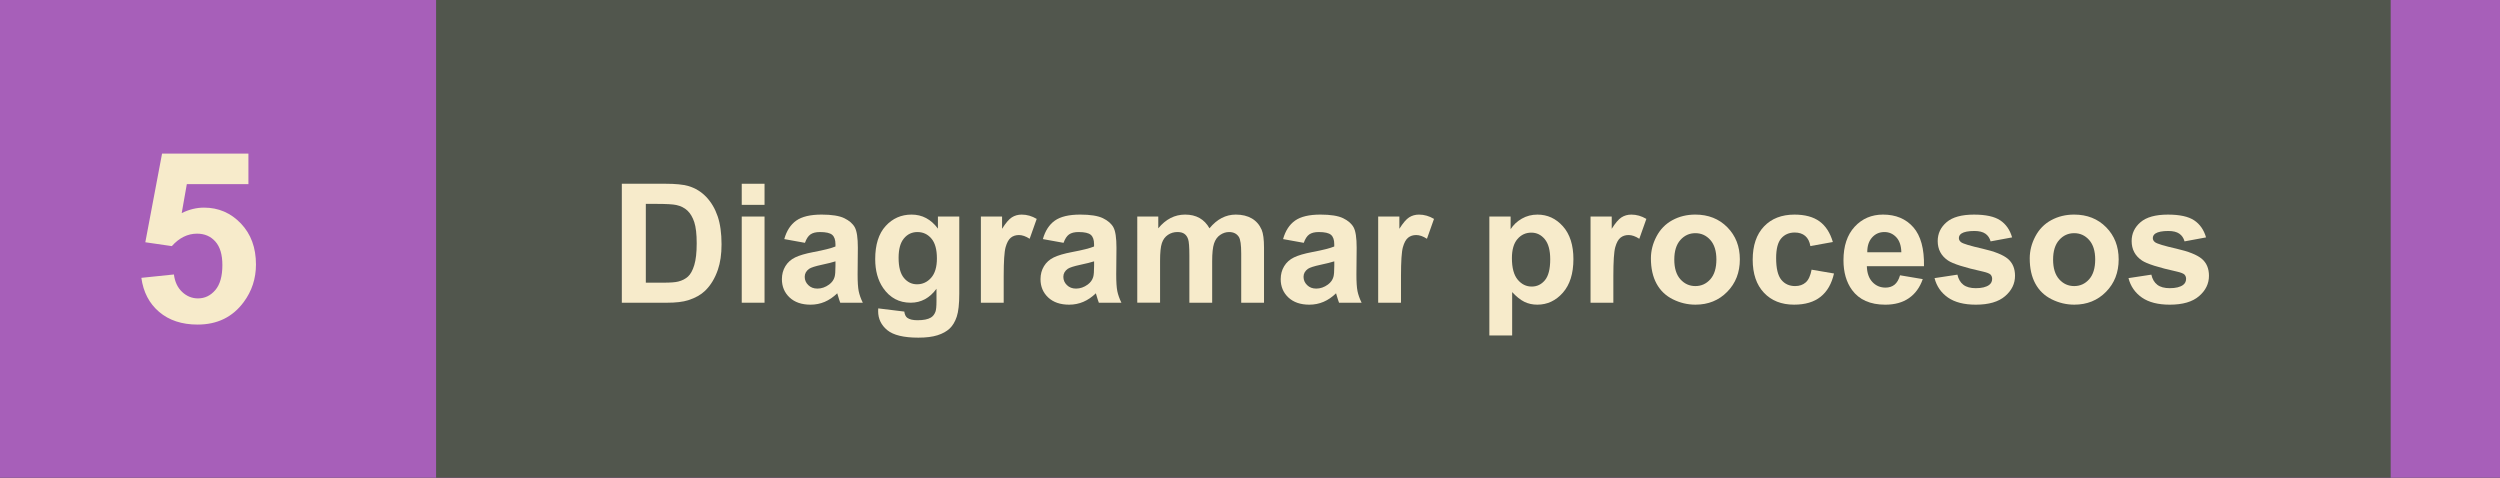 <?xml version="1.0" encoding="utf-8"?>
<!-- Generator: Adobe Illustrator 16.0.0, SVG Export Plug-In . SVG Version: 6.00 Build 0)  -->
<!DOCTYPE svg PUBLIC "-//W3C//DTD SVG 1.1//EN" "http://www.w3.org/Graphics/SVG/1.1/DTD/svg11.dtd">
<svg version="1.1" id="Layer_1" xmlns="http://www.w3.org/2000/svg" xmlns:xlink="http://www.w3.org/1999/xlink" x="0px" y="0px"
	 width="199.555px" height="38.134px" viewBox="0 0 199.555 38.134" enable-background="new 0 0 199.555 38.134"
	 xml:space="preserve">
<rect x="0" y="0" width="199.555" height="38.134" fill="#333333" stroke="none"/>
<g>
	<line id="XMLID_1_" fill="#31A6AE" x1="0" y1="38.134" x2="0" y2="0"/>
</g>
<g>
	<rect id="XMLID_5047_" y="0" fill="#A75FB9" width="199.555" height="38.134"/>
	<rect id="XMLID_5065_" x="34.809" y="0" fill="#51564D" width="156.02" height="38.134"/>
	<g>
		<path fill="#F7EBCB" d="M49.634,14.668h3.504c0.79,0,1.393,0.061,1.808,0.181c0.557,0.164,1.033,0.456,1.431,0.875
			s0.7,0.932,0.907,1.539c0.207,0.606,0.311,1.354,0.311,2.244c0,0.782-0.097,1.455-0.291,2.02c-0.237,0.691-0.576,1.25-1.018,1.678
			c-0.332,0.324-0.781,0.576-1.347,0.758c-0.424,0.135-0.989,0.201-1.697,0.201h-3.607V14.668z M51.551,16.274v6.289h1.432
			c0.535,0,0.922-0.029,1.159-0.09c0.311-0.078,0.569-0.211,0.774-0.396s0.372-0.49,0.502-0.916
			c0.129-0.425,0.194-1.005,0.194-1.739c0-0.734-0.065-1.298-0.194-1.691c-0.13-0.393-0.312-0.699-0.544-0.919
			c-0.233-0.22-0.529-0.369-0.888-0.447c-0.268-0.06-0.793-0.09-1.574-0.09H51.551z"/>
		<path fill="#F7EBCB" d="M59.207,16.352v-1.684h1.82v1.684H59.207z M59.207,24.163v-6.878h1.82v6.878H59.207z"/>
		<path fill="#F7EBCB" d="M64.253,19.383l-1.651-0.298c0.186-0.665,0.505-1.157,0.958-1.477c0.453-0.319,1.127-0.479,2.021-0.479
			c0.812,0,1.416,0.096,1.813,0.288c0.397,0.192,0.677,0.436,0.839,0.732c0.162,0.295,0.242,0.838,0.242,1.629l-0.019,2.125
			c0,0.604,0.028,1.051,0.087,1.338s0.167,0.594,0.327,0.922H67.07c-0.048-0.121-0.105-0.301-0.175-0.537
			c-0.03-0.107-0.052-0.18-0.064-0.215c-0.312,0.303-0.644,0.529-0.998,0.682c-0.354,0.15-0.731,0.227-1.133,0.227
			c-0.709,0-1.267-0.193-1.675-0.576c-0.408-0.385-0.612-0.871-0.612-1.459c0-0.389,0.093-0.734,0.278-1.039
			c0.186-0.304,0.446-0.537,0.781-0.699c0.334-0.162,0.816-0.304,1.447-0.425c0.851-0.159,1.44-0.309,1.769-0.446v-0.182
			c0-0.35-0.087-0.6-0.26-0.748c-0.172-0.149-0.498-0.224-0.978-0.224c-0.324,0-0.576,0.063-0.758,0.19
			C64.512,18.84,64.365,19.064,64.253,19.383z M66.688,20.861c-0.233,0.077-0.603,0.169-1.107,0.277
			c-0.506,0.109-0.836,0.215-0.991,0.318c-0.237,0.168-0.356,0.383-0.356,0.641c0,0.256,0.095,0.475,0.285,0.66
			c0.189,0.188,0.432,0.279,0.726,0.279c0.328,0,0.641-0.107,0.938-0.324c0.221-0.164,0.365-0.365,0.435-0.602
			c0.047-0.156,0.071-0.451,0.071-0.889V20.861z"/>
		<path fill="#F7EBCB" d="M70.103,24.616l2.079,0.254c0.034,0.24,0.114,0.408,0.239,0.498c0.173,0.129,0.444,0.193,0.816,0.193
			c0.475,0,0.831-0.07,1.068-0.213c0.16-0.096,0.281-0.248,0.363-0.459c0.056-0.152,0.084-0.43,0.084-0.836V23.05
			c-0.544,0.742-1.23,1.113-2.06,1.113c-0.925,0-1.656-0.391-2.196-1.172c-0.423-0.617-0.635-1.387-0.635-2.306
			c0-1.152,0.277-2.033,0.832-2.643c0.556-0.609,1.245-0.913,2.07-0.913c0.851,0,1.552,0.374,2.104,1.12v-0.965h1.704v6.173
			c0,0.811-0.067,1.418-0.201,1.82c-0.134,0.4-0.321,0.717-0.563,0.945s-0.564,0.408-0.969,0.537
			c-0.403,0.129-0.914,0.193-1.531,0.193c-1.166,0-1.993-0.199-2.481-0.598c-0.487-0.4-0.731-0.906-0.731-1.52
			C70.096,24.776,70.098,24.702,70.103,24.616z M71.728,20.582c0,0.73,0.142,1.263,0.425,1.603c0.282,0.34,0.632,0.508,1.046,0.508
			c0.444,0,0.82-0.174,1.127-0.521s0.46-0.861,0.46-1.544c0-0.712-0.146-1.24-0.44-1.586s-0.665-0.519-1.114-0.519
			c-0.436,0-0.796,0.169-1.078,0.509C71.869,19.369,71.728,19.886,71.728,20.582z"/>
		<path fill="#F7EBCB" d="M80.116,24.163h-1.82v-6.878h1.691v0.979c0.289-0.462,0.549-0.767,0.78-0.914
			c0.23-0.147,0.493-0.22,0.787-0.22c0.414,0,0.813,0.114,1.198,0.343l-0.563,1.587c-0.307-0.199-0.592-0.299-0.855-0.299
			c-0.255,0-0.471,0.07-0.647,0.211s-0.316,0.395-0.418,0.761c-0.102,0.367-0.152,1.136-0.152,2.305V24.163z"/>
		<path fill="#F7EBCB" d="M84.896,19.383l-1.651-0.298c0.186-0.665,0.505-1.157,0.958-1.477c0.453-0.319,1.127-0.479,2.021-0.479
			c0.812,0,1.416,0.096,1.813,0.288c0.397,0.192,0.677,0.436,0.839,0.732c0.162,0.295,0.242,0.838,0.242,1.629l-0.019,2.125
			c0,0.604,0.028,1.051,0.087,1.338s0.167,0.594,0.327,0.922h-1.801c-0.048-0.121-0.105-0.301-0.175-0.537
			c-0.03-0.107-0.052-0.18-0.064-0.215c-0.312,0.303-0.644,0.529-0.998,0.682c-0.354,0.15-0.731,0.227-1.133,0.227
			c-0.709,0-1.267-0.193-1.675-0.576c-0.408-0.385-0.612-0.871-0.612-1.459c0-0.389,0.093-0.734,0.278-1.039
			c0.186-0.304,0.446-0.537,0.781-0.699c0.334-0.162,0.816-0.304,1.447-0.425c0.851-0.159,1.44-0.309,1.769-0.446v-0.182
			c0-0.35-0.087-0.6-0.26-0.748c-0.172-0.149-0.498-0.224-0.978-0.224c-0.324,0-0.576,0.063-0.758,0.19
			C85.155,18.84,85.009,19.064,84.896,19.383z M87.332,20.861c-0.233,0.077-0.603,0.169-1.107,0.277
			c-0.506,0.109-0.836,0.215-0.991,0.318c-0.237,0.168-0.356,0.383-0.356,0.641c0,0.256,0.095,0.475,0.285,0.66
			c0.189,0.188,0.432,0.279,0.726,0.279c0.328,0,0.641-0.107,0.938-0.324c0.221-0.164,0.365-0.365,0.435-0.602
			c0.047-0.156,0.071-0.451,0.071-0.889V20.861z"/>
		<path fill="#F7EBCB" d="M90.778,17.285h1.678v0.939c0.6-0.73,1.314-1.095,2.144-1.095c0.44,0,0.822,0.09,1.146,0.272
			c0.324,0.181,0.59,0.456,0.797,0.823c0.302-0.367,0.628-0.642,0.978-0.823c0.351-0.182,0.724-0.272,1.121-0.272
			c0.505,0,0.933,0.103,1.282,0.308s0.611,0.506,0.784,0.903c0.125,0.294,0.188,0.769,0.188,1.425v4.398h-1.82v-3.931
			c0-0.682-0.062-1.123-0.188-1.321c-0.169-0.259-0.428-0.389-0.777-0.389c-0.255,0-0.494,0.077-0.719,0.233
			c-0.225,0.155-0.387,0.383-0.486,0.684c-0.099,0.3-0.148,0.773-0.148,1.422v3.302h-1.82v-3.769c0-0.67-0.032-1.102-0.098-1.296
			c-0.064-0.194-0.165-0.339-0.301-0.434s-0.32-0.143-0.554-0.143c-0.281,0-0.533,0.075-0.758,0.227s-0.386,0.369-0.482,0.654
			c-0.098,0.285-0.146,0.758-0.146,1.419v3.341h-1.82V17.285z"/>
		<path fill="#F7EBCB" d="M104.069,19.383l-1.651-0.298c0.186-0.665,0.505-1.157,0.958-1.477c0.453-0.319,1.127-0.479,2.021-0.479
			c0.812,0,1.416,0.096,1.813,0.288c0.397,0.192,0.677,0.436,0.839,0.732c0.162,0.295,0.242,0.838,0.242,1.629l-0.019,2.125
			c0,0.604,0.028,1.051,0.087,1.338s0.167,0.594,0.327,0.922h-1.801c-0.048-0.121-0.105-0.301-0.175-0.537
			c-0.03-0.107-0.052-0.18-0.064-0.215c-0.312,0.303-0.644,0.529-0.998,0.682c-0.354,0.15-0.731,0.227-1.133,0.227
			c-0.709,0-1.267-0.193-1.675-0.576c-0.408-0.385-0.612-0.871-0.612-1.459c0-0.389,0.093-0.734,0.278-1.039
			c0.186-0.304,0.446-0.537,0.781-0.699c0.334-0.162,0.816-0.304,1.447-0.425c0.851-0.159,1.44-0.309,1.769-0.446v-0.182
			c0-0.35-0.087-0.6-0.26-0.748c-0.172-0.149-0.498-0.224-0.978-0.224c-0.324,0-0.576,0.063-0.758,0.19
			C104.328,18.84,104.182,19.064,104.069,19.383z M106.505,20.861c-0.233,0.077-0.603,0.169-1.107,0.277
			c-0.506,0.109-0.836,0.215-0.991,0.318c-0.237,0.168-0.356,0.383-0.356,0.641c0,0.256,0.095,0.475,0.285,0.66
			c0.189,0.188,0.432,0.279,0.726,0.279c0.328,0,0.641-0.107,0.938-0.324c0.221-0.164,0.365-0.365,0.435-0.602
			c0.047-0.156,0.071-0.451,0.071-0.889V20.861z"/>
		<path fill="#F7EBCB" d="M111.829,24.163h-1.82v-6.878h1.691v0.979c0.289-0.462,0.549-0.767,0.78-0.914
			c0.23-0.147,0.493-0.22,0.787-0.22c0.414,0,0.813,0.114,1.198,0.343l-0.563,1.587c-0.307-0.199-0.592-0.299-0.855-0.299
			c-0.255,0-0.471,0.07-0.647,0.211s-0.316,0.395-0.418,0.761c-0.102,0.367-0.152,1.136-0.152,2.305V24.163z"/>
		<path fill="#F7EBCB" d="M118.883,17.285h1.697v1.01c0.22-0.345,0.518-0.625,0.894-0.841s0.792-0.324,1.25-0.324
			c0.799,0,1.477,0.313,2.034,0.938c0.557,0.627,0.835,1.499,0.835,2.617c0,1.148-0.28,2.041-0.842,2.679
			c-0.562,0.637-1.241,0.955-2.04,0.955c-0.38,0-0.725-0.076-1.033-0.227c-0.309-0.152-0.634-0.41-0.975-0.777v3.465h-1.82V17.285z
			 M120.684,20.607c0,0.773,0.153,1.345,0.46,1.714s0.68,0.553,1.12,0.553c0.424,0,0.775-0.17,1.056-0.508
			c0.281-0.34,0.422-0.895,0.422-1.667c0-0.722-0.146-1.258-0.435-1.607s-0.647-0.523-1.075-0.523c-0.444,0-0.813,0.171-1.107,0.514
			C120.83,19.425,120.684,19.934,120.684,20.607z"/>
		<path fill="#F7EBCB" d="M128.78,24.163h-1.82v-6.878h1.691v0.979c0.289-0.462,0.549-0.767,0.78-0.914
			c0.23-0.147,0.493-0.22,0.787-0.22c0.414,0,0.813,0.114,1.198,0.343l-0.563,1.587c-0.307-0.199-0.592-0.299-0.855-0.299
			c-0.255,0-0.471,0.07-0.647,0.211s-0.316,0.395-0.418,0.761c-0.102,0.367-0.152,1.136-0.152,2.305V24.163z"/>
		<path fill="#F7EBCB" d="M131.779,20.626c0-0.604,0.148-1.189,0.447-1.755c0.298-0.565,0.72-0.998,1.266-1.295
			c0.547-0.298,1.156-0.447,1.83-0.447c1.041,0,1.894,0.338,2.559,1.014s0.997,1.53,0.997,2.562c0,1.041-0.335,1.904-1.007,2.587
			c-0.672,0.686-1.517,1.027-2.536,1.027c-0.63,0-1.231-0.143-1.804-0.428s-1.007-0.703-1.305-1.254
			C131.928,22.087,131.779,21.417,131.779,20.626z M133.645,20.724c0,0.681,0.162,1.205,0.486,1.568
			c0.323,0.361,0.723,0.543,1.198,0.543c0.475,0,0.873-0.182,1.194-0.543c0.322-0.363,0.483-0.891,0.483-1.582
			c0-0.673-0.161-1.191-0.483-1.554c-0.321-0.362-0.72-0.544-1.194-0.544c-0.476,0-0.875,0.182-1.198,0.544
			C133.807,19.519,133.645,20.042,133.645,20.724z"/>
		<path fill="#F7EBCB" d="M146.302,19.318l-1.794,0.324c-0.061-0.357-0.198-0.628-0.412-0.81c-0.213-0.181-0.491-0.272-0.832-0.272
			c-0.453,0-0.815,0.157-1.085,0.471c-0.27,0.312-0.404,0.836-0.404,1.57c0,0.816,0.137,1.392,0.411,1.73
			c0.274,0.336,0.643,0.504,1.104,0.504c0.345,0,0.628-0.098,0.849-0.295c0.22-0.195,0.375-0.533,0.466-1.014l1.788,0.305
			c-0.186,0.82-0.542,1.441-1.069,1.859c-0.526,0.42-1.232,0.629-2.118,0.629c-1.006,0-1.808-0.318-2.406-0.953
			c-0.598-0.635-0.896-1.514-0.896-2.636c0-1.135,0.3-2.02,0.9-2.652c0.6-0.632,1.412-0.948,2.436-0.948
			c0.837,0,1.503,0.18,1.998,0.541C145.73,18.031,146.086,18.58,146.302,19.318z"/>
		<path fill="#F7EBCB" d="M151.665,21.974l1.813,0.305c-0.232,0.666-0.601,1.172-1.104,1.52c-0.503,0.348-1.132,0.521-1.888,0.521
			c-1.196,0-2.081-0.391-2.655-1.174c-0.454-0.625-0.681-1.416-0.681-2.37c0-1.14,0.298-2.032,0.894-2.679
			c0.597-0.645,1.35-0.968,2.261-0.968c1.023,0,1.831,0.338,2.423,1.014s0.874,1.711,0.849,3.106h-4.561
			c0.014,0.539,0.16,0.959,0.44,1.26c0.281,0.299,0.631,0.449,1.05,0.449c0.285,0,0.524-0.078,0.719-0.232
			C151.419,22.569,151.565,22.319,151.665,21.974z M151.769,20.134c-0.013-0.526-0.148-0.927-0.408-1.201
			c-0.259-0.273-0.574-0.411-0.945-0.411c-0.397,0-0.726,0.145-0.984,0.435c-0.259,0.289-0.387,0.682-0.382,1.178H151.769z"/>
		<path fill="#F7EBCB" d="M154.418,22.2l1.827-0.277c0.077,0.354,0.235,0.623,0.473,0.807s0.57,0.273,0.997,0.273
			c0.471,0,0.825-0.086,1.062-0.258c0.16-0.121,0.24-0.283,0.24-0.486c0-0.139-0.044-0.252-0.13-0.344
			c-0.091-0.086-0.294-0.166-0.609-0.238c-1.468-0.324-2.398-0.621-2.791-0.888c-0.544-0.371-0.816-0.887-0.816-1.548
			c0-0.596,0.235-1.097,0.706-1.502c0.471-0.406,1.2-0.609,2.189-0.609c0.941,0,1.641,0.153,2.099,0.46s0.772,0.76,0.945,1.359
			l-1.716,0.318c-0.074-0.268-0.213-0.473-0.418-0.615s-0.498-0.215-0.878-0.215c-0.479,0-0.822,0.068-1.03,0.201
			c-0.138,0.096-0.207,0.219-0.207,0.369c0,0.13,0.061,0.24,0.182,0.33c0.164,0.121,0.73,0.292,1.7,0.512
			c0.97,0.221,1.646,0.49,2.03,0.811c0.38,0.324,0.57,0.775,0.57,1.353c0,0.631-0.264,1.172-0.79,1.625
			c-0.527,0.455-1.307,0.682-2.339,0.682c-0.937,0-1.679-0.191-2.225-0.57C154.944,23.368,154.587,22.853,154.418,22.2z"/>
		<path fill="#F7EBCB" d="M162.017,20.626c0-0.604,0.148-1.189,0.447-1.755c0.298-0.565,0.72-0.998,1.266-1.295
			c0.547-0.298,1.156-0.447,1.83-0.447c1.041,0,1.894,0.338,2.559,1.014s0.997,1.53,0.997,2.562c0,1.041-0.335,1.904-1.007,2.587
			c-0.672,0.686-1.517,1.027-2.536,1.027c-0.63,0-1.231-0.143-1.804-0.428s-1.007-0.703-1.305-1.254
			C162.165,22.087,162.017,21.417,162.017,20.626z M163.882,20.724c0,0.681,0.162,1.205,0.486,1.568
			c0.323,0.361,0.723,0.543,1.198,0.543c0.475,0,0.873-0.182,1.194-0.543c0.322-0.363,0.483-0.891,0.483-1.582
			c0-0.673-0.161-1.191-0.483-1.554c-0.321-0.362-0.72-0.544-1.194-0.544c-0.476,0-0.875,0.182-1.198,0.544
			C164.044,19.519,163.882,20.042,163.882,20.724z"/>
		<path fill="#F7EBCB" d="M169.899,22.2l1.827-0.277c0.077,0.354,0.235,0.623,0.473,0.807s0.57,0.273,0.997,0.273
			c0.471,0,0.825-0.086,1.062-0.258c0.16-0.121,0.24-0.283,0.24-0.486c0-0.139-0.044-0.252-0.13-0.344
			c-0.091-0.086-0.294-0.166-0.609-0.238c-1.468-0.324-2.398-0.621-2.791-0.888c-0.544-0.371-0.816-0.887-0.816-1.548
			c0-0.596,0.235-1.097,0.706-1.502c0.471-0.406,1.2-0.609,2.189-0.609c0.941,0,1.641,0.153,2.099,0.46s0.772,0.76,0.945,1.359
			l-1.716,0.318c-0.074-0.268-0.213-0.473-0.418-0.615s-0.498-0.215-0.878-0.215c-0.479,0-0.822,0.068-1.03,0.201
			c-0.138,0.096-0.207,0.219-0.207,0.369c0,0.13,0.061,0.24,0.182,0.33c0.164,0.121,0.73,0.292,1.7,0.512
			c0.97,0.221,1.646,0.49,2.03,0.811c0.38,0.324,0.57,0.775,0.57,1.353c0,0.631-0.264,1.172-0.79,1.625
			c-0.527,0.455-1.307,0.682-2.339,0.682c-0.937,0-1.679-0.191-2.225-0.57C170.426,23.368,170.068,22.853,169.899,22.2z"/>
	</g>
	<path fill="#F7EBCB" d="M11.284,22.177l2.598-0.268c0.074,0.588,0.294,1.053,0.659,1.396c0.365,0.342,0.785,0.514,1.262,0.514
		c0.544,0,1.005-0.221,1.382-0.662c0.378-0.443,0.566-1.109,0.566-2c0-0.836-0.188-1.461-0.562-1.879s-0.861-0.627-1.461-0.627
		c-0.748,0-1.419,0.332-2.013,0.994l-2.115-0.307l1.336-7.078h6.893V14.7h-4.917l-0.408,2.311c0.581-0.291,1.175-0.438,1.781-0.438
		c1.156,0,2.137,0.422,2.94,1.262c0.805,0.842,1.207,1.934,1.207,3.276c0,1.119-0.325,2.119-0.975,2.996
		c-0.885,1.201-2.112,1.801-3.684,1.801c-1.255,0-2.278-0.338-3.07-1.012S11.439,23.315,11.284,22.177z"/>
</g>
</svg>
